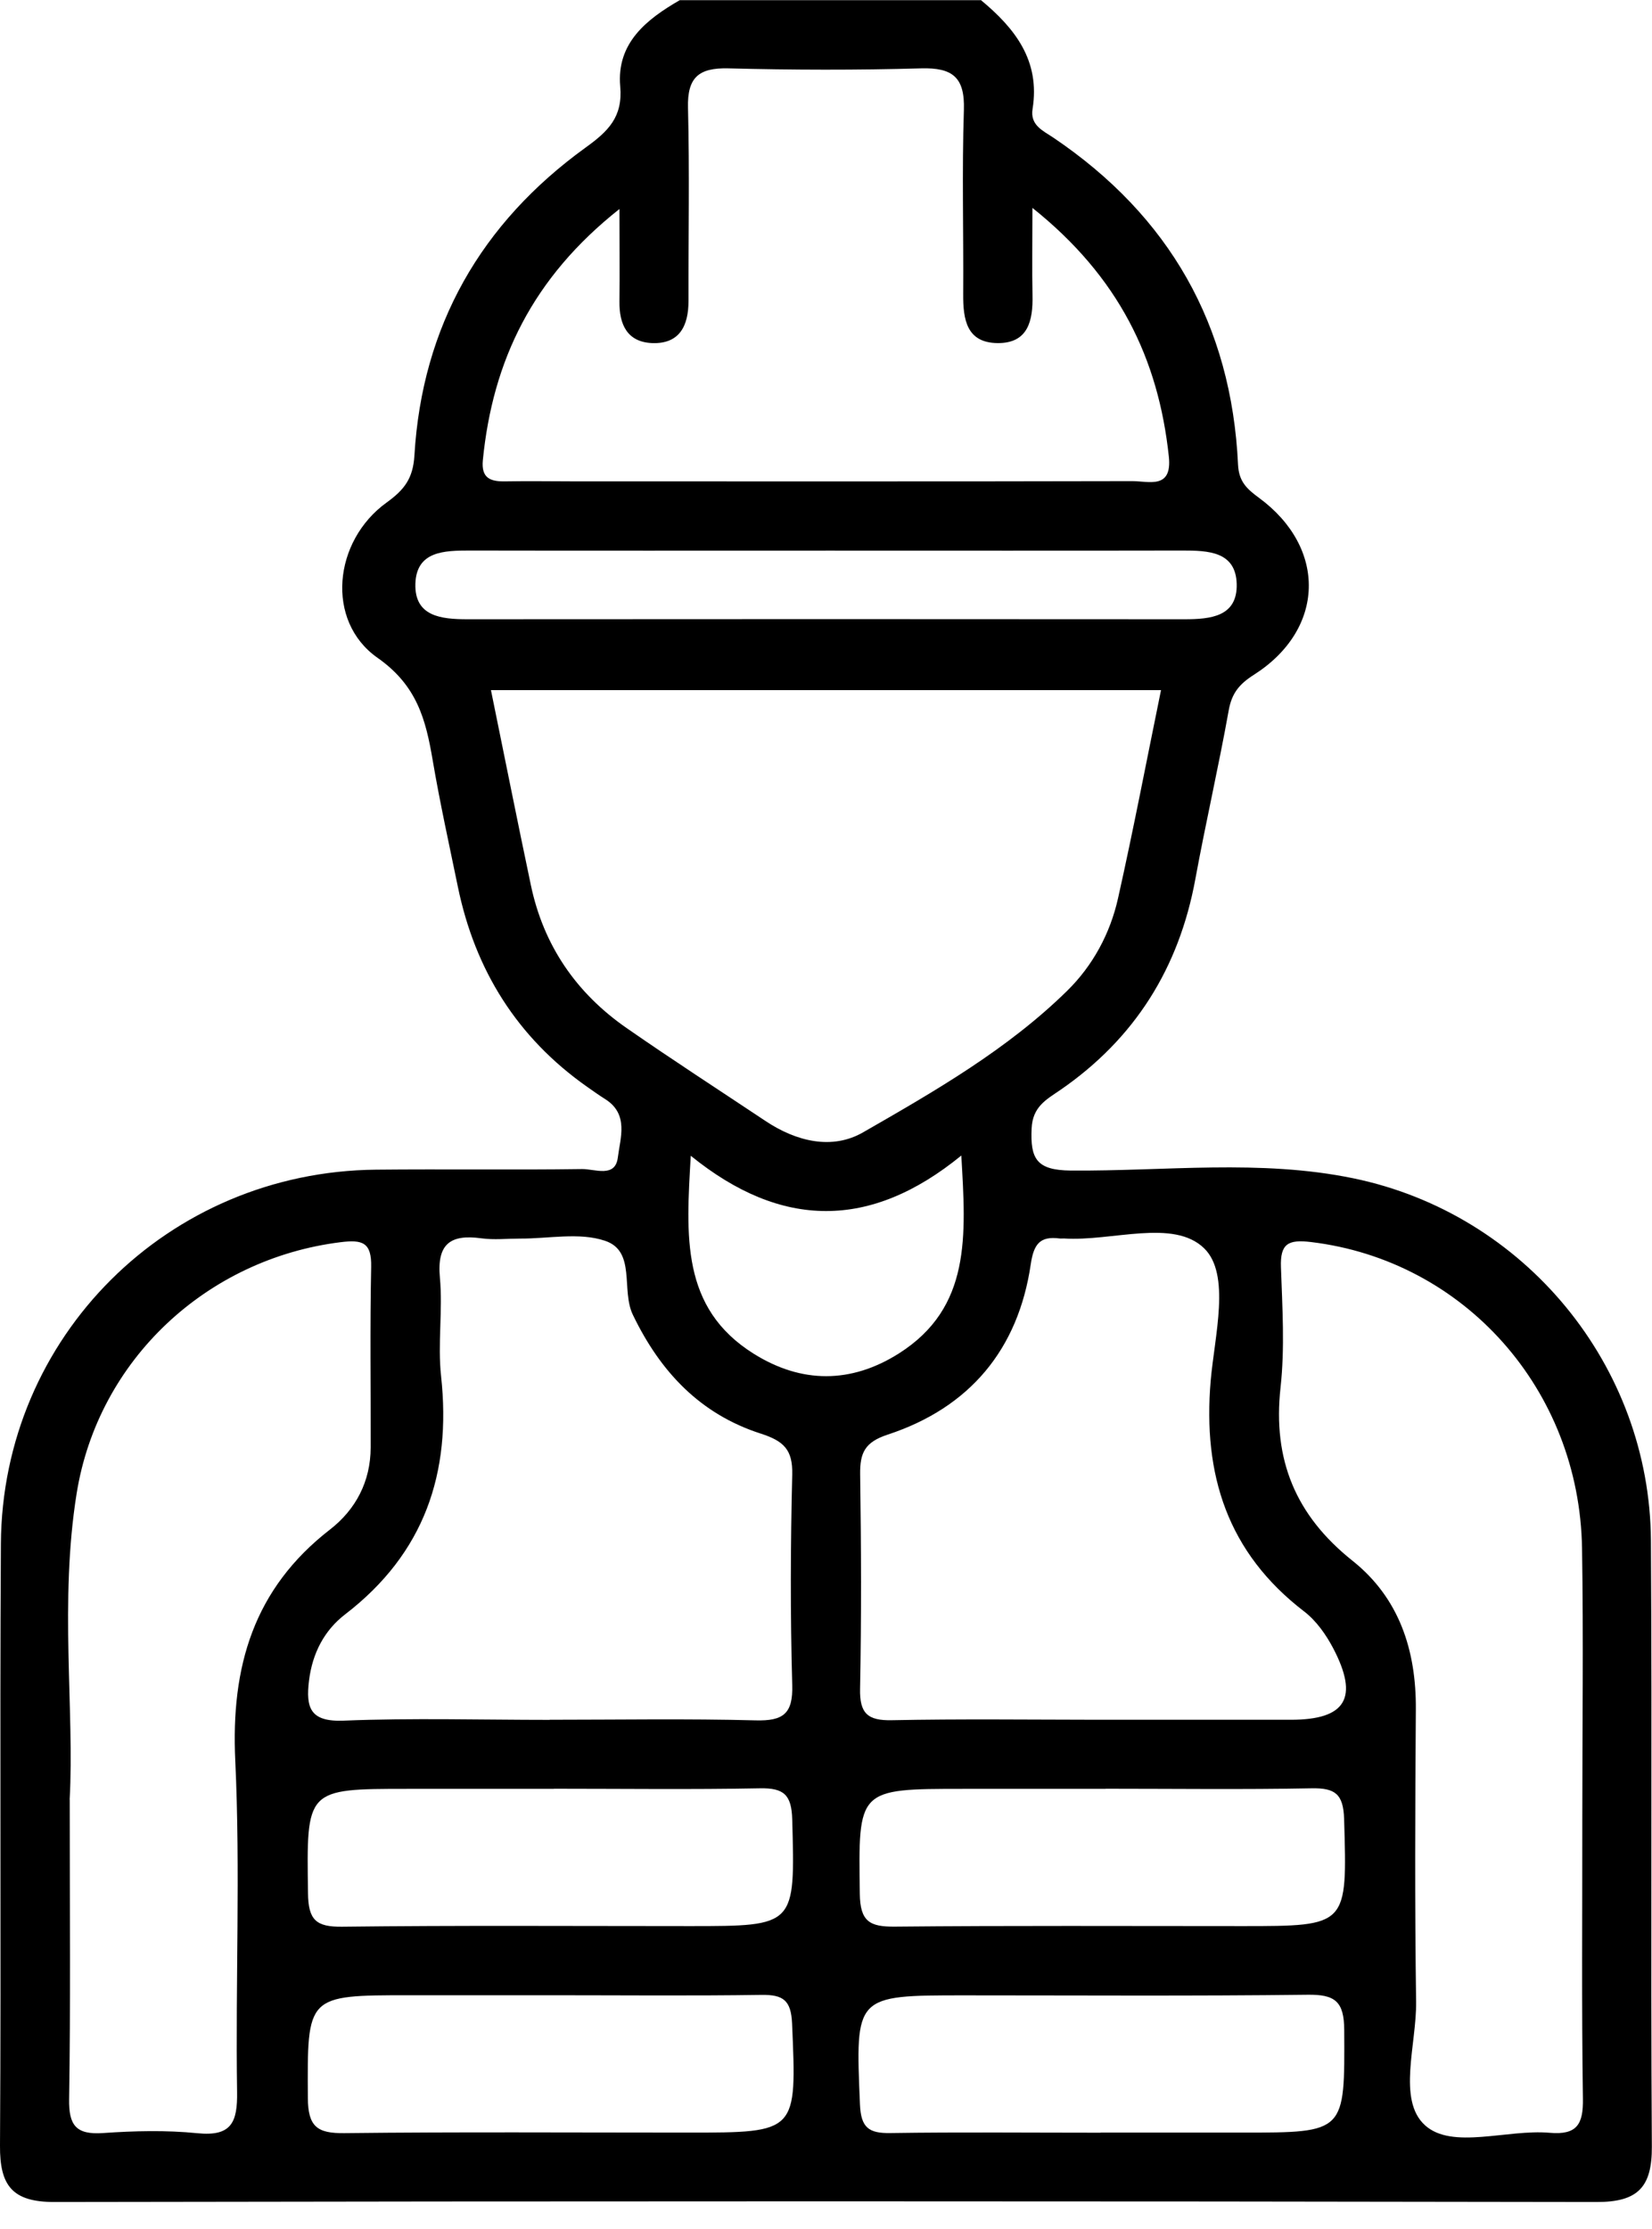 <svg width="43" height="58" viewBox="0 0 43 58" fill="none" xmlns="http://www.w3.org/2000/svg">
<path d="M25.529 0C26.419 0.735 27.079 1.577 26.877 2.833C26.807 3.262 27.151 3.401 27.423 3.585C30.438 5.622 32.055 8.455 32.225 12.09C32.246 12.534 32.457 12.723 32.771 12.954C34.546 14.259 34.494 16.375 32.639 17.557C32.252 17.802 32.059 18.044 31.981 18.491C31.718 19.956 31.383 21.407 31.114 22.872C30.689 25.188 29.539 27.025 27.598 28.362C27.234 28.611 26.877 28.795 26.852 29.364C26.816 30.15 26.978 30.449 27.87 30.458C30.323 30.478 32.798 30.157 35.229 30.66C39.688 31.581 42.943 35.534 42.972 40.085C43.005 45.342 42.963 50.598 42.996 55.854C43.003 56.912 42.63 57.299 41.559 57.296C28.175 57.272 14.792 57.272 1.411 57.296C0.315 57.296 -0.007 56.865 0 55.83C0.032 50.611 -0.009 45.391 0.023 40.173C0.056 34.777 4.378 30.487 9.785 30.435C11.575 30.417 13.363 30.444 15.154 30.419C15.479 30.415 16.014 30.655 16.081 30.121C16.144 29.613 16.376 28.991 15.751 28.598C15.594 28.499 15.441 28.391 15.288 28.283C13.462 27 12.364 25.244 11.917 23.07C11.692 21.976 11.45 20.886 11.263 19.785C11.083 18.725 10.857 17.838 9.825 17.115C8.469 16.162 8.673 14.078 10.063 13.076C10.526 12.741 10.751 12.451 10.787 11.849C10.987 8.48 12.521 5.807 15.241 3.841C15.83 3.417 16.214 3.046 16.144 2.249C16.045 1.123 16.82 0.508 17.694 0.004H25.525L25.529 0ZM12.779 17.957C13.134 19.693 13.467 21.367 13.819 23.036C14.149 24.602 14.999 25.839 16.306 26.747C17.499 27.576 18.718 28.364 19.925 29.168C20.724 29.701 21.657 29.93 22.468 29.462C24.334 28.391 26.219 27.308 27.773 25.785C28.445 25.127 28.899 24.287 29.103 23.366C29.501 21.591 29.842 19.803 30.22 17.957H12.779ZM26.873 5.409C26.873 6.357 26.861 7.02 26.875 7.682C26.89 8.343 26.762 8.936 25.963 8.927C25.161 8.918 25.067 8.314 25.071 7.66C25.082 6.058 25.037 4.457 25.089 2.857C25.116 2.01 24.793 1.757 23.979 1.779C22.306 1.826 20.628 1.822 18.954 1.779C18.186 1.761 17.887 2.015 17.908 2.806C17.95 4.479 17.917 6.157 17.921 7.831C17.921 8.482 17.685 8.954 16.973 8.927C16.326 8.9 16.115 8.442 16.124 7.842C16.133 7.116 16.124 6.391 16.124 5.438C13.857 7.231 12.824 9.387 12.568 11.973C12.521 12.454 12.777 12.534 13.166 12.525C13.761 12.514 14.356 12.525 14.954 12.525C19.794 12.525 24.633 12.53 29.474 12.519C29.903 12.519 30.514 12.739 30.424 11.881C30.152 9.333 29.123 7.204 26.87 5.407L26.873 5.409ZM1.815 46.826C1.815 49.771 1.838 52.195 1.799 54.619C1.788 55.304 1.981 55.549 2.68 55.502C3.495 55.445 4.326 55.425 5.137 55.506C6.025 55.596 6.184 55.223 6.171 54.428C6.128 51.557 6.258 48.68 6.124 45.816C6.007 43.365 6.6 41.341 8.59 39.798C9.259 39.279 9.646 38.549 9.648 37.666C9.652 36.1 9.628 34.532 9.661 32.967C9.675 32.329 9.439 32.25 8.864 32.322C5.393 32.753 2.556 35.373 1.995 38.859C1.543 41.671 1.941 44.517 1.813 46.824L1.815 46.826ZM41.186 47.336C41.186 44.987 41.217 42.637 41.179 40.287C41.112 36.147 38.104 32.796 34.126 32.318C33.528 32.246 33.319 32.36 33.342 32.976C33.378 34.018 33.445 35.074 33.331 36.105C33.124 37.983 33.724 39.431 35.202 40.609C36.419 41.577 36.864 42.938 36.853 44.477C36.835 47.013 36.824 49.549 36.86 52.085C36.875 53.188 36.365 54.639 37.089 55.297C37.796 55.942 39.227 55.398 40.335 55.495C41.049 55.558 41.213 55.272 41.202 54.605C41.166 52.181 41.188 49.758 41.186 47.334V47.336ZM14.307 44.748C16.095 44.748 17.883 44.717 19.669 44.764C20.383 44.782 20.644 44.596 20.621 43.841C20.57 42.017 20.576 40.193 20.621 38.369C20.637 37.722 20.401 37.495 19.801 37.302C18.231 36.797 17.189 35.7 16.472 34.209C16.162 33.564 16.56 32.56 15.751 32.286C15.082 32.059 14.278 32.232 13.534 32.228C13.199 32.228 12.858 32.266 12.53 32.221C11.726 32.111 11.369 32.362 11.45 33.243C11.528 34.092 11.389 34.964 11.481 35.808C11.755 38.335 11.045 40.422 8.983 42.006C8.444 42.419 8.132 43.014 8.044 43.724C7.956 44.438 8.073 44.807 8.947 44.771C10.731 44.699 12.521 44.751 14.307 44.751V44.748ZM28.575 44.748C30.251 44.748 31.927 44.748 33.602 44.748C35.031 44.748 35.379 44.18 34.701 42.886C34.514 42.531 34.261 42.172 33.948 41.932C31.951 40.4 31.305 38.376 31.513 35.927C31.614 34.757 32.039 33.16 31.343 32.481C30.541 31.702 28.944 32.306 27.695 32.225C27.657 32.223 27.621 32.23 27.582 32.225C27.075 32.16 26.909 32.362 26.83 32.893C26.504 35.116 25.237 36.628 23.105 37.329C22.512 37.524 22.382 37.801 22.389 38.358C22.416 40.22 22.423 42.082 22.387 43.942C22.373 44.582 22.584 44.773 23.213 44.76C24.999 44.724 26.787 44.746 28.575 44.748ZM14.417 46.546H10.618C7.954 46.546 7.979 46.546 8.017 49.264C8.026 49.955 8.224 50.142 8.907 50.133C11.924 50.097 14.94 50.117 17.959 50.117C20.718 50.117 20.695 50.117 20.621 47.343C20.603 46.698 20.403 46.521 19.783 46.532C17.995 46.566 16.207 46.543 14.419 46.543L14.417 46.546ZM28.775 46.546H25.087C22.313 46.546 22.342 46.546 22.38 49.277C22.389 49.998 22.638 50.137 23.29 50.131C26.306 50.102 29.323 50.117 32.342 50.117C35.092 50.117 35.067 50.117 34.986 47.33C34.966 46.676 34.748 46.521 34.142 46.532C32.353 46.566 30.566 46.543 28.777 46.543L28.775 46.546ZM14.352 51.916H10.663C7.97 51.916 7.999 51.916 8.013 54.587C8.017 55.342 8.262 55.513 8.967 55.504C11.948 55.47 14.929 55.49 17.908 55.49C20.76 55.49 20.738 55.49 20.617 52.651C20.59 52.044 20.385 51.901 19.826 51.907C18 51.934 16.176 51.916 14.35 51.916H14.352ZM28.647 55.49H32.336C35.031 55.49 35.002 55.49 34.989 52.822C34.986 52.072 34.746 51.894 34.036 51.903C31.055 51.939 28.074 51.919 25.096 51.919C22.245 51.919 22.265 51.919 22.384 54.756C22.409 55.358 22.609 55.511 23.173 55.502C24.999 55.475 26.823 55.493 28.649 55.493L28.647 55.49ZM21.614 14.327C18.485 14.327 15.356 14.331 12.229 14.325C11.564 14.325 10.838 14.338 10.812 15.19C10.787 16.043 11.488 16.113 12.168 16.113C18.388 16.108 24.608 16.108 30.828 16.113C31.507 16.113 32.212 16.048 32.19 15.194C32.167 14.345 31.442 14.325 30.777 14.325C27.722 14.331 24.669 14.327 21.614 14.327ZM25.022 30.067C22.654 32.001 20.338 31.983 17.98 30.073C17.86 32.158 17.717 34.031 19.615 35.222C20.861 36.004 22.151 36.004 23.395 35.218C25.284 34.022 25.143 32.154 25.022 30.067Z" fill="black"/>
</svg>
